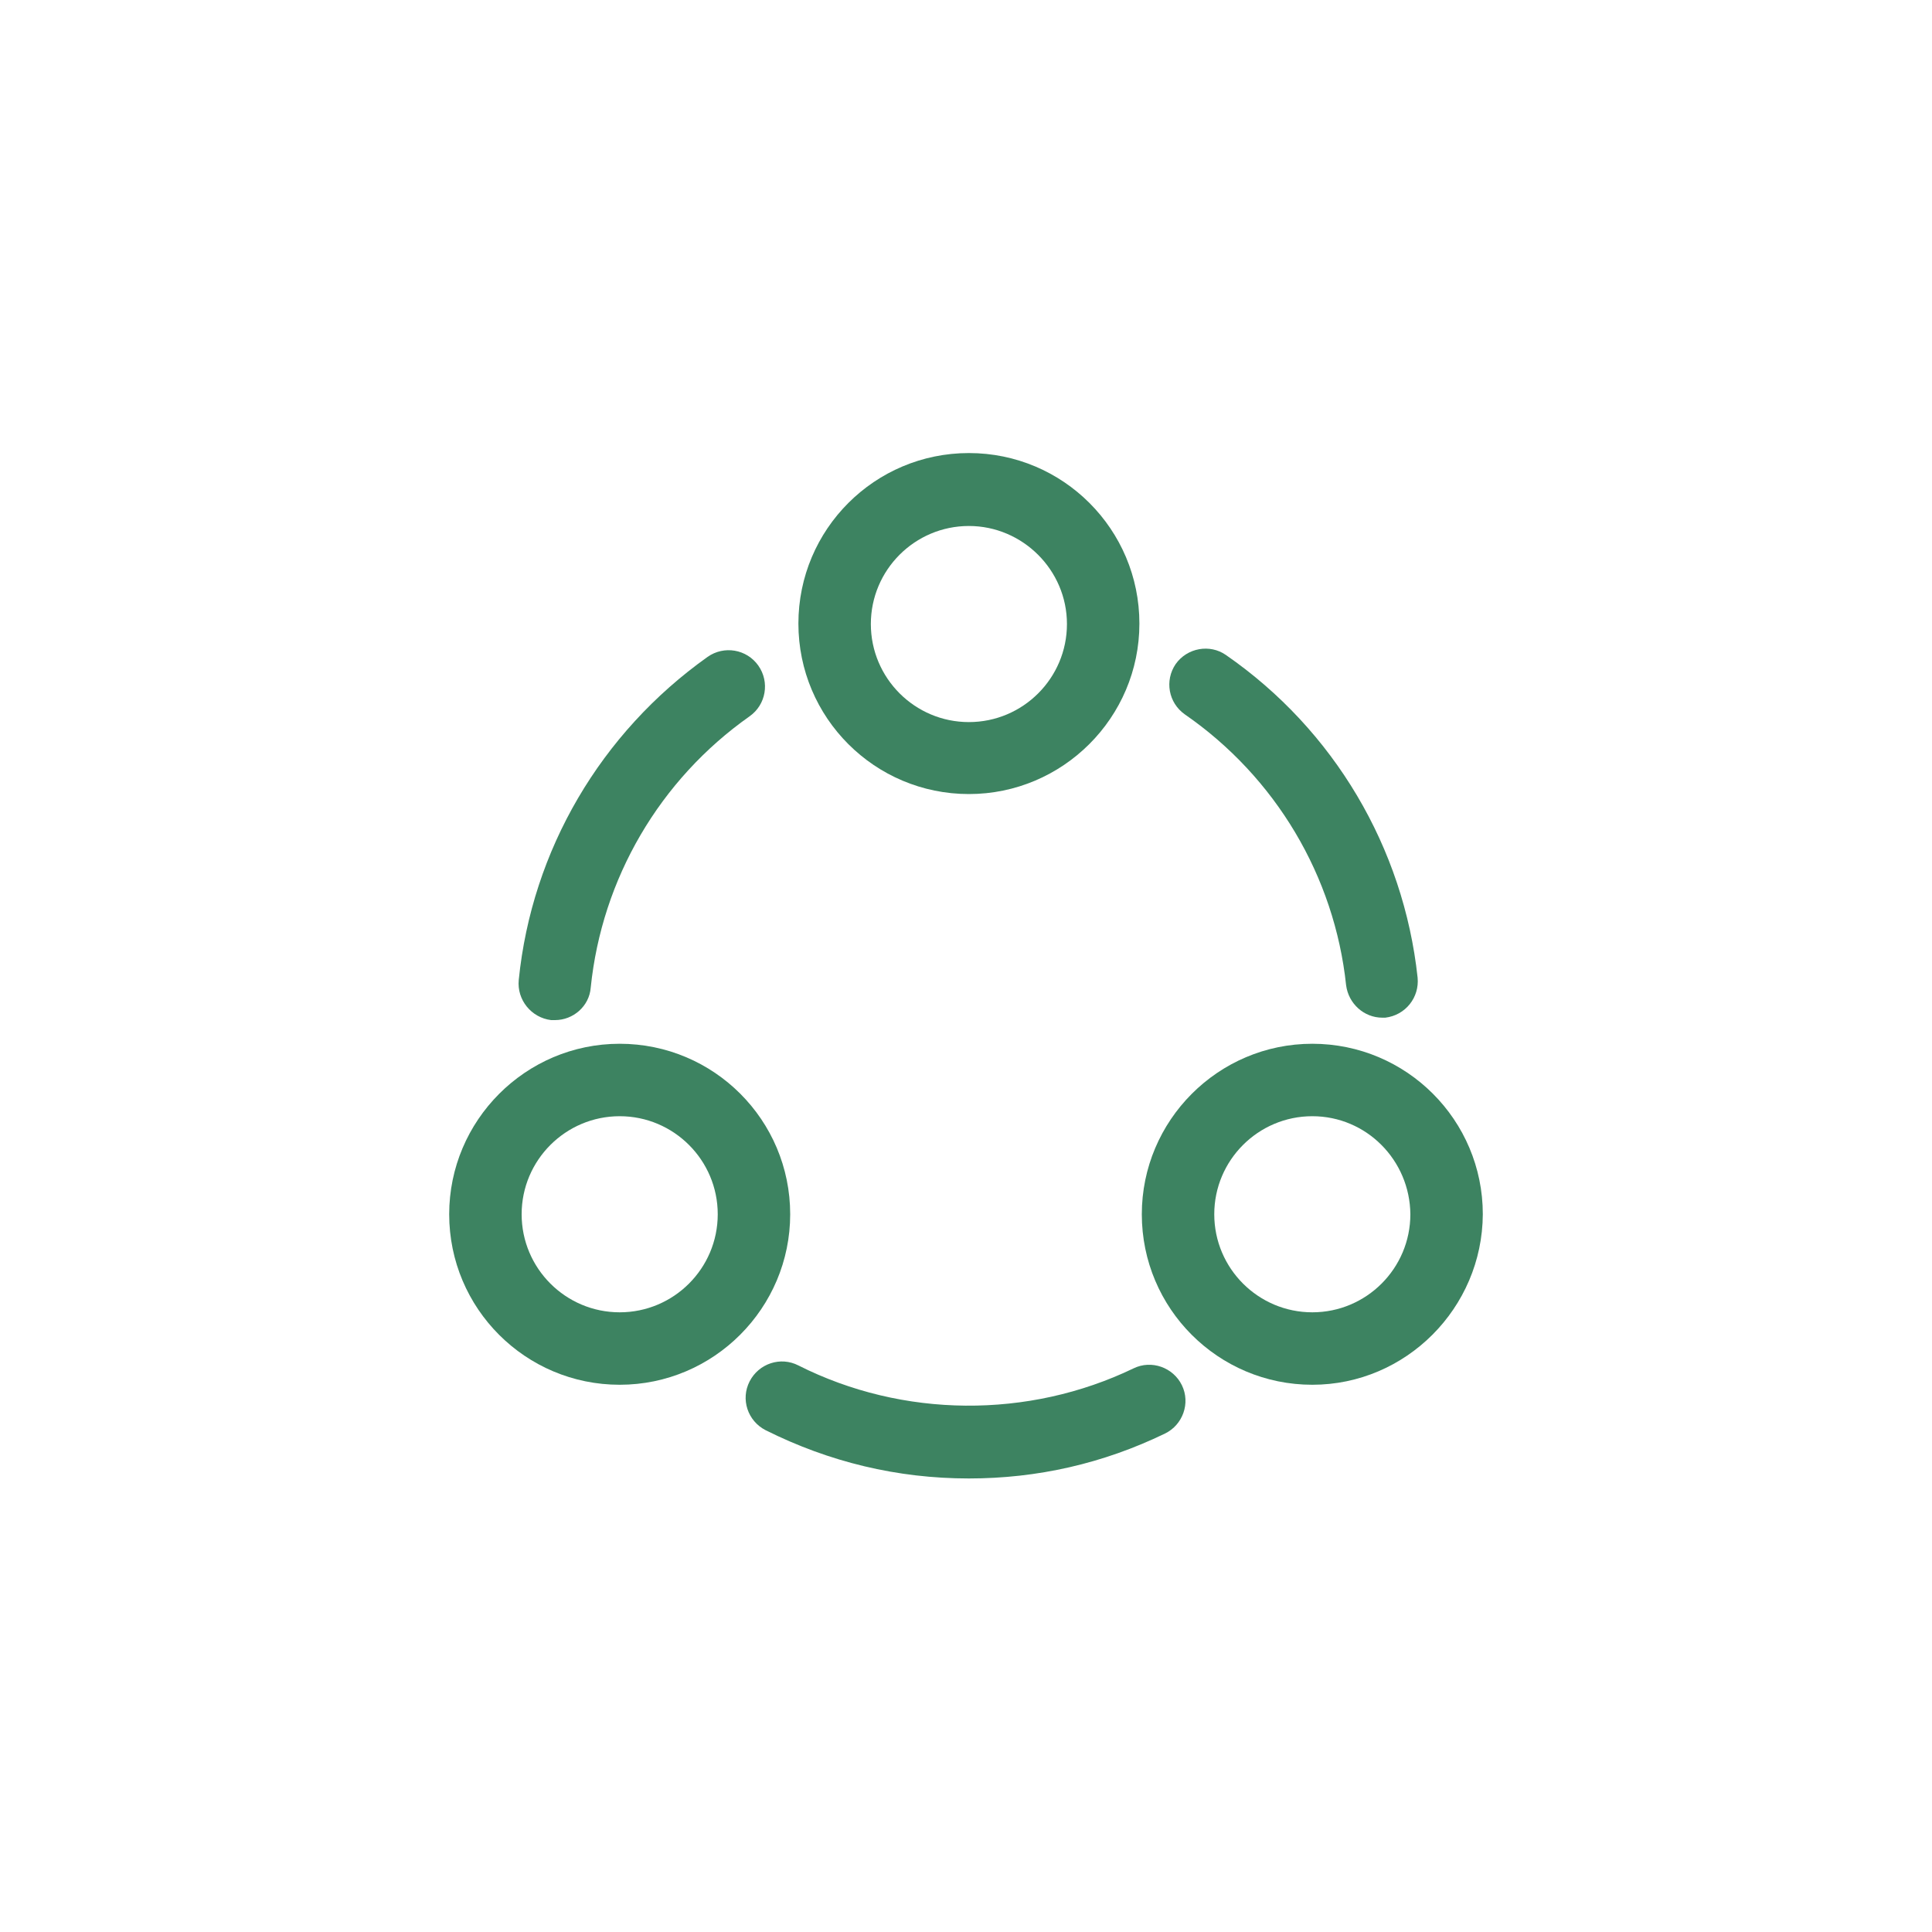 <svg width="40" height="40" viewBox="0 0 40 40" fill="none" xmlns="http://www.w3.org/2000/svg">
<g clip-path="url(#clip0_2293_42701)">
<path d="M28.62 21.07C28.24 21.07 27.92 20.78 27.87 20.4C27.63 18.14 26.41 16.09 24.53 14.79C24.19 14.55 24.11 14.09 24.34 13.75C24.58 13.41 25.05 13.33 25.38 13.56C27.62 15.11 29.06 17.55 29.35 20.24C29.39 20.65 29.1 21.02 28.68 21.07C28.67 21.07 28.64 21.07 28.62 21.07Z" fill="#3D8361"/>
<path d="M11.49 21.12C11.46 21.12 11.44 21.12 11.41 21.12C11 21.07 10.7 20.7 10.74 20.29C11.01 17.6 12.44 15.17 14.65 13.6C14.99 13.36 15.46 13.44 15.7 13.78C15.94 14.12 15.86 14.59 15.52 14.83C13.66 16.14 12.46 18.19 12.23 20.45C12.2 20.83 11.87 21.12 11.49 21.12Z" fill="#3D8361"/>
<path d="M20.06 30.61C18.58 30.61 17.17 30.27 15.85 29.61C15.48 29.42 15.33 28.97 15.52 28.6C15.71 28.23 16.16 28.08 16.53 28.27C18.69 29.36 21.29 29.38 23.47 28.33C23.84 28.15 24.29 28.31 24.47 28.68C24.65 29.05 24.49 29.5 24.12 29.68C22.84 30.3 21.48 30.61 20.06 30.61Z" fill="#3D8361"/>
<path d="M20.06 16.44C18.11 16.44 16.53 14.86 16.53 12.91C16.53 10.96 18.11 9.38 20.06 9.38C22.01 9.38 23.59 10.96 23.59 12.91C23.59 14.86 22 16.44 20.06 16.44ZM20.06 10.89C18.94 10.89 18.03 11.8 18.03 12.92C18.03 14.04 18.94 14.95 20.06 14.95C21.18 14.95 22.09 14.04 22.09 12.92C22.09 11.8 21.17 10.89 20.06 10.89Z" fill="#3D8361"/>
<path d="M12.83 28.67C10.88 28.67 9.3 27.09 9.3 25.14C9.3 23.2 10.88 21.61 12.83 21.61C14.78 21.61 16.36 23.19 16.36 25.14C16.36 27.08 14.78 28.67 12.83 28.67ZM12.83 23.11C11.71 23.11 10.8 24.02 10.8 25.14C10.8 26.26 11.71 27.17 12.83 27.17C13.95 27.17 14.86 26.26 14.86 25.14C14.86 24.02 13.95 23.11 12.83 23.11Z" fill="#3D8361"/>
<path d="M27.17 28.67C25.22 28.67 23.64 27.09 23.64 25.14C23.64 23.2 25.22 21.61 27.17 21.61C29.12 21.61 30.7 23.19 30.7 25.14C30.69 27.08 29.11 28.67 27.17 28.67ZM27.17 23.11C26.05 23.11 25.14 24.02 25.14 25.14C25.14 26.26 26.05 27.17 27.17 27.17C28.29 27.17 29.2 26.26 29.2 25.14C29.19 24.02 28.29 23.11 27.17 23.11Z" fill="#3D8361"/>
</g>
<defs>
<clipPath id="clip0_2293_42701">
<rect width="40" height="40" rx="8" fill="white"/>
</clipPath>
</defs>
</svg>
